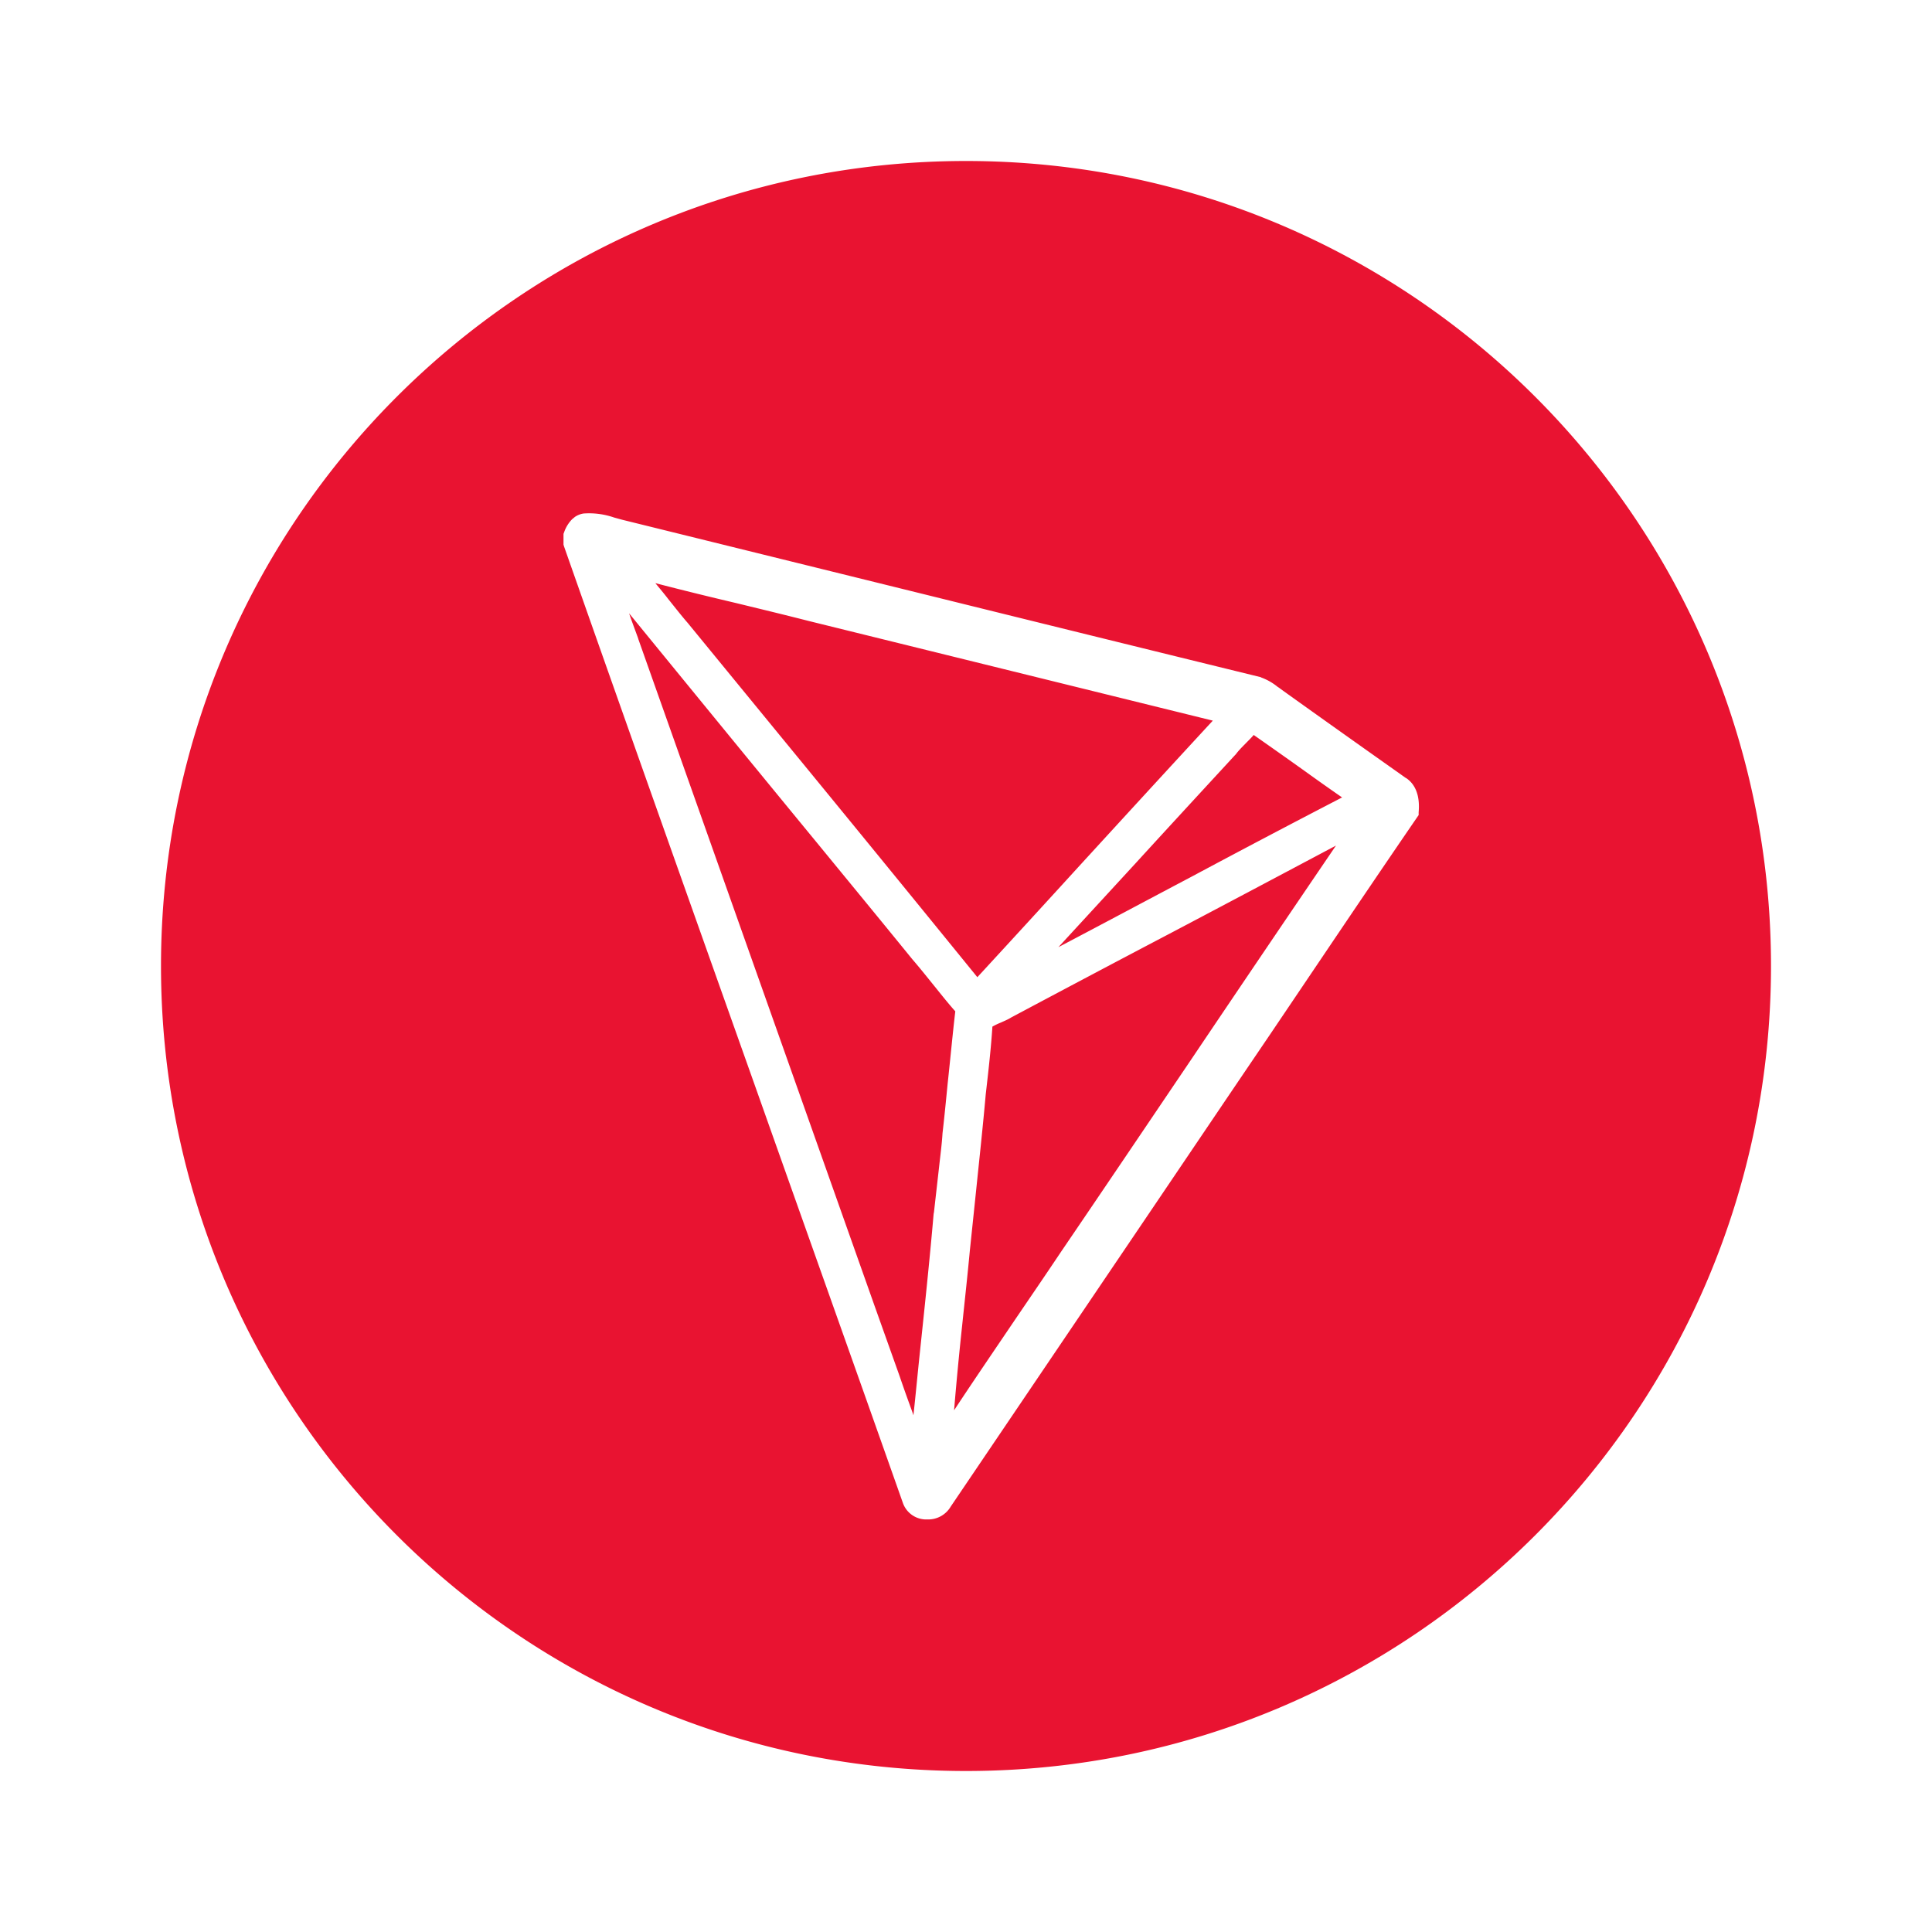 <svg width="24" height="24" fill="none" xmlns="http://www.w3.org/2000/svg"><path d="M12 22C6.477 22 2 17.523 2 12S6.477 2 12 2s10 4.477 10 10-4.477 10-10 10zm5.466-12.334c-.5-.354-1.034-.732-1.557-1.107a.268.268 0 00-.037-.026.701.701 0 00-.205-.117l-.006-.004a1990.24 1990.24 0 01-4.194-1.033l-3.74-.923-.098-.027a.95.95 0 00-.38-.05.263.263 0 00-.107.042l-.035.029a.431.431 0 00-.098.158L7 6.632v.134l.006.02c.788 2.242 1.596 4.515 2.377 6.714.6 1.694 1.225 3.448 1.833 5.17a.307.307 0 00.278.205h.029a.324.324 0 00.288-.161L14.1 15.33c.557-.823 1.114-1.65 1.672-2.472l.684-1.014c.375-.556.763-1.13 1.147-1.69l.02-.029v-.035c.009-.103.011-.313-.156-.425zm-2.68 1.233c-.538.284-1.086.577-1.638.867l.965-1.049c.401-.439.82-.893 1.23-1.338l.009-.009c.034-.047.078-.09.124-.137.031-.032.066-.065.098-.103.214.15.43.302.638.451.15.108.304.217.46.325-.631.327-1.26.658-1.886.993zm-1.38-.14c-.414.454-.841.92-1.265 1.38a812.889 812.889 0 00-2.479-3.035L8.551 7.748l-.003-.004c-.084-.096-.165-.201-.245-.3-.052-.068-.107-.133-.162-.2.335.087.673.17 1.005.248.291.071.595.144.892.22l5.028 1.24c-.557.603-1.118 1.215-1.66 1.807zm-1.454 5.709c.032-.308.067-.624.096-.935l.078-.747c.04-.39.084-.793.119-1.19l.008-.07c.029-.252.058-.512.075-.773a.862.862 0 01.104-.05c.044-.02.087-.037.13-.064.667-.355 1.335-.709 2.004-1.06.668-.352 1.352-.715 2.03-1.075-.615.904-1.228 1.81-1.84 2.719-.516.763-1.047 1.551-1.576 2.328-.207.31-.424.626-.63.93-.23.34-.468.689-.698 1.038.029-.351.063-.706.1-1.051zM7.929 7.935c-.038-.106-.08-.214-.114-.316.78.955 1.565 1.915 2.331 2.847.396.483.791.963 1.187 1.45.078.09.156.187.231.28.098.12.196.247.303.367-.035.301-.063.606-.095.899-.02.205-.04.41-.064.619v.002c-.008.131-.026.264-.04.393l-.066.583-.004.02c-.051.592-.115 1.19-.176 1.77-.025.24-.048.485-.075.732-.014-.044-.031-.088-.046-.13a17.17 17.17 0 01-.127-.36l-.31-.87-2.936-8.286z" fill="#E91331"/></svg>
